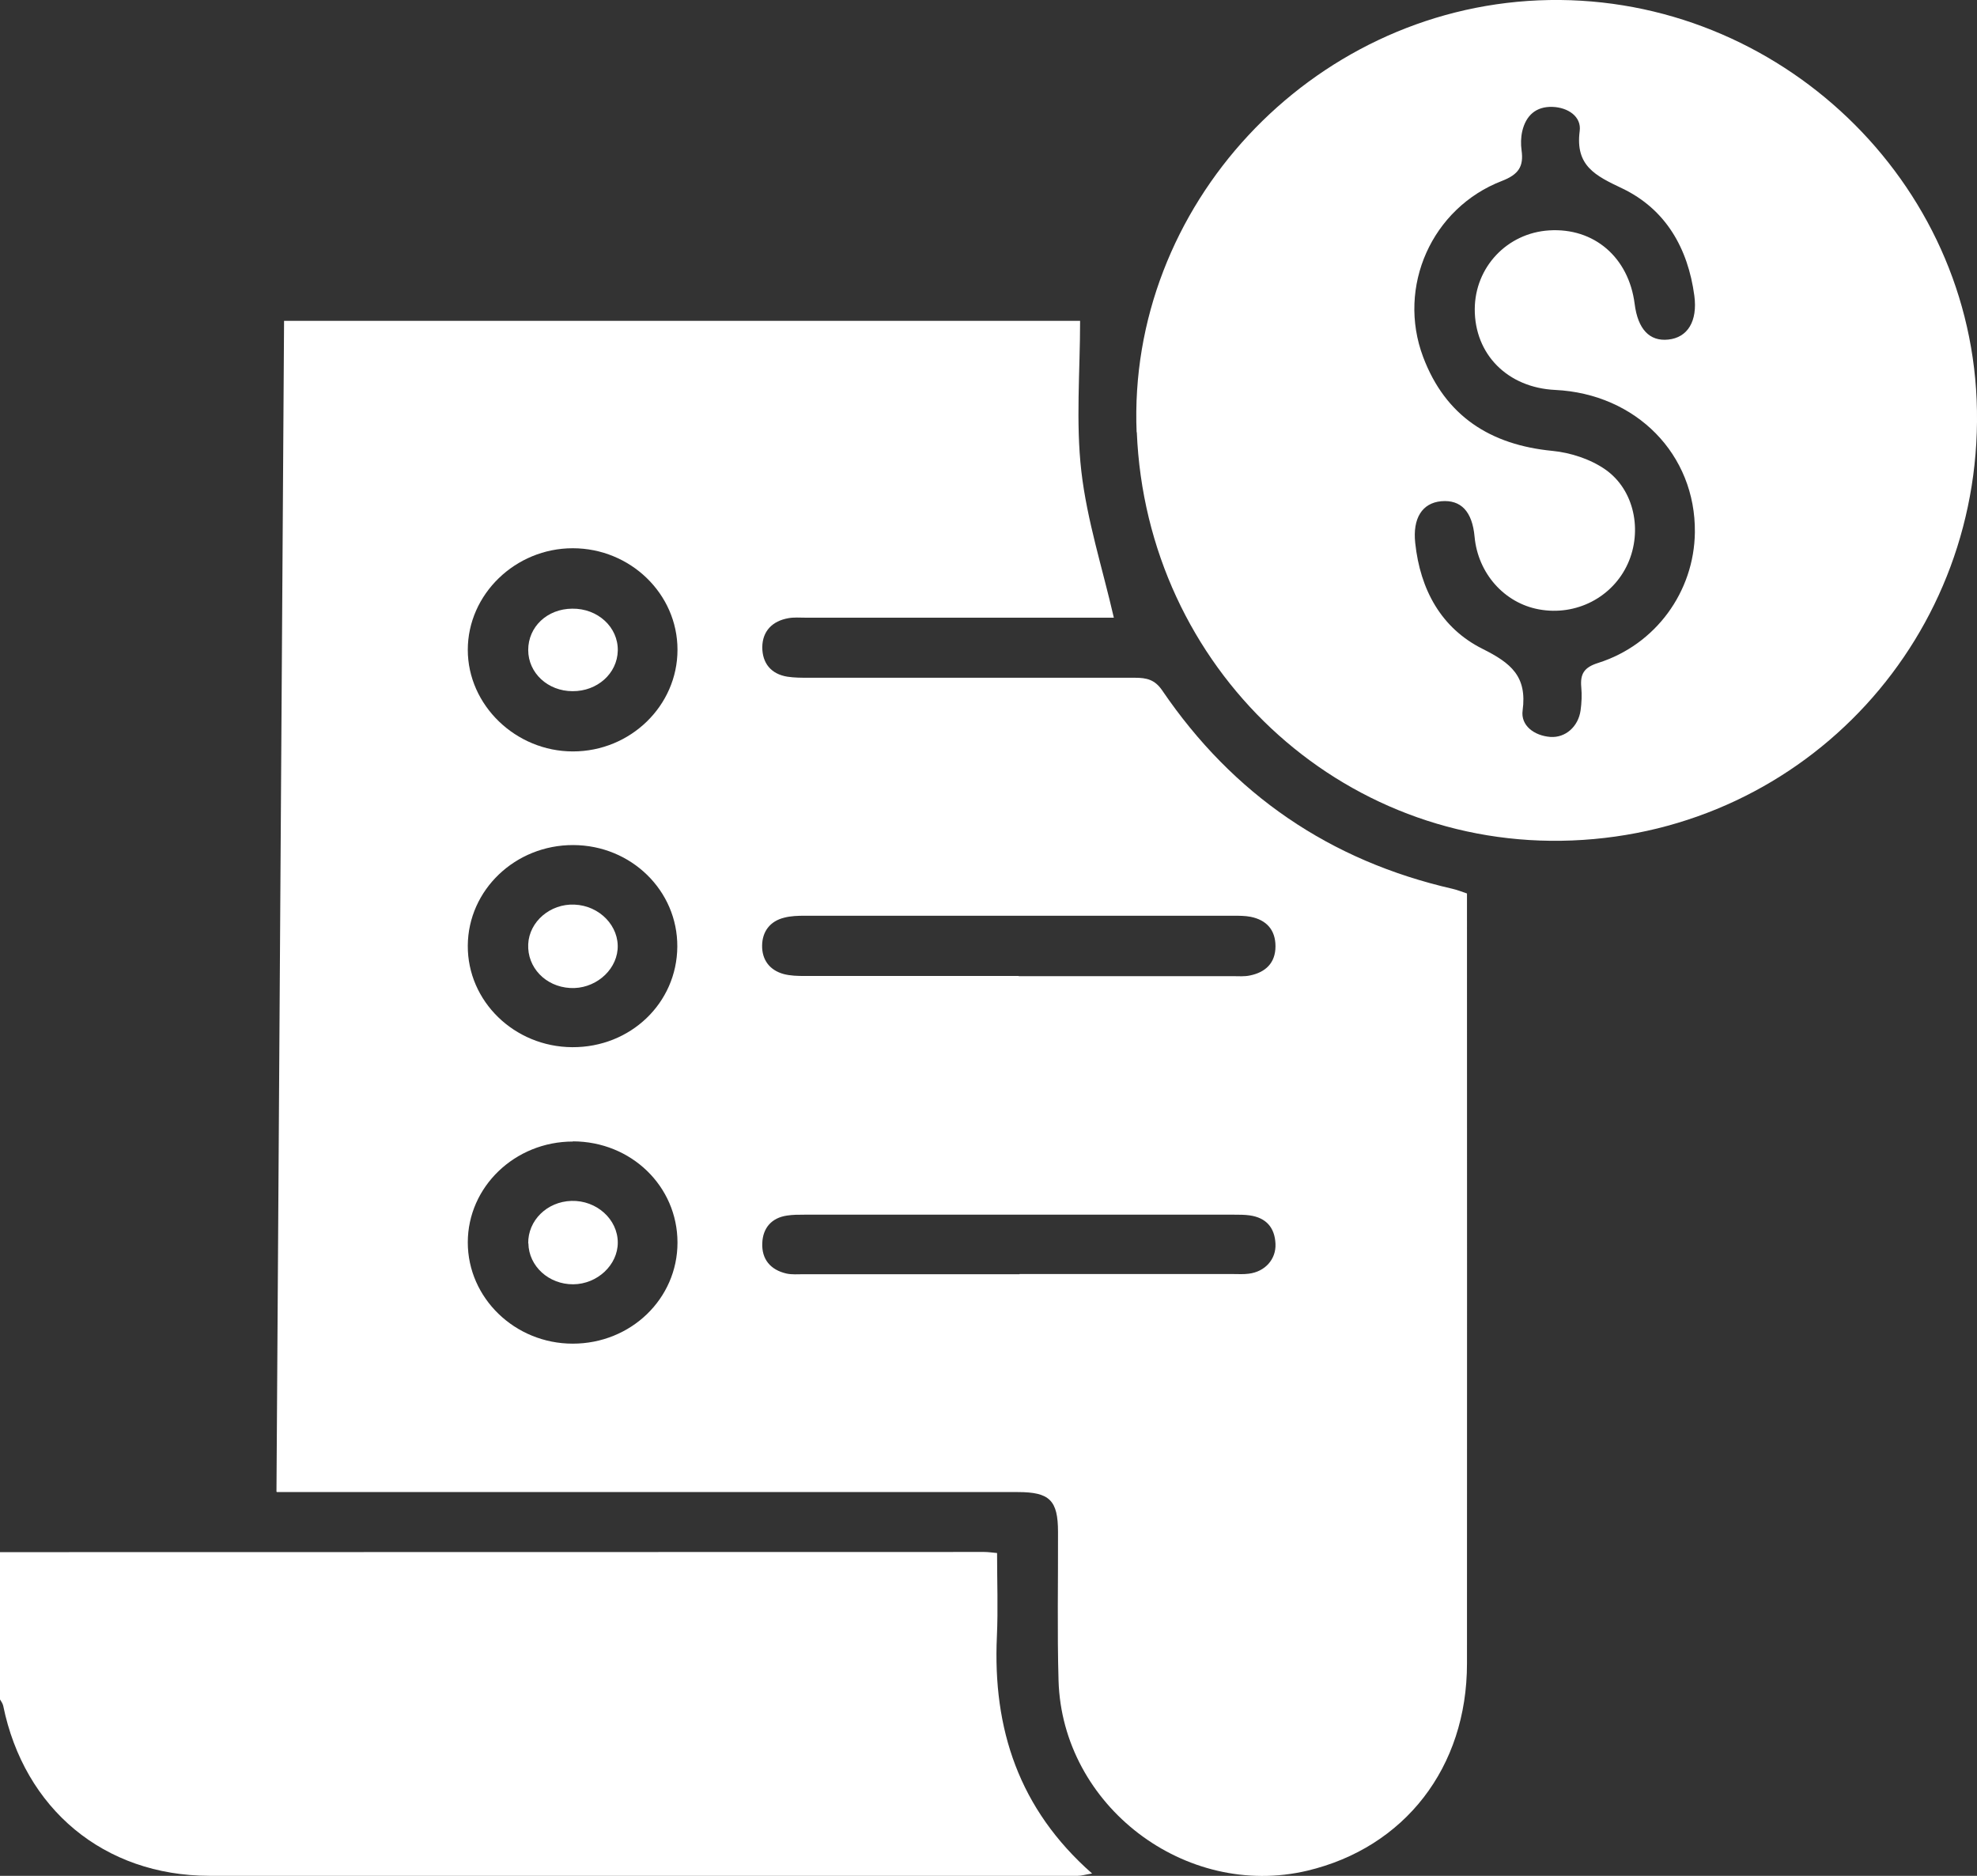 <?xml version="1.0" encoding="UTF-8"?><svg id="Layer_2" xmlns="http://www.w3.org/2000/svg" viewBox="0 0 111.91 106.17"><rect x="0" y="0" width="111.91" height="106.17" fill="#333333" stroke="none"/><defs><style>.cls-1{fill:#fff;}</style></defs><g id="Layer_1-2"><path class="cls-1" d="m0,87.85c18.57,0,37.14-.01,55.71-.01.21,0,.42.03.73.06,0,1.61.06,3.17-.01,4.72-.24,5.23,1.24,9.77,5.39,13.42-.38.06-.6.13-.81.13-16.39,0-32.77.02-49.16,0-5.97-.01-10.48-3.79-11.67-9.63-.03-.13-.12-.25-.19-.37,0-2.77,0-5.54,0-8.31Z"/><path class="cls-1" d="m15.65,84.42c.14-22.16.29-44.18.43-66.26h45.06c0,2.87-.25,5.72.07,8.51.32,2.78,1.2,5.5,1.84,8.29h-.95c-5.5,0-11,0-16.5,0-.33,0-.66-.03-.98.03-.9.16-1.46.73-1.47,1.64,0,.9.49,1.52,1.42,1.67.39.06.8.06,1.2.06,6.16,0,12.31,0,18.47,0,.66,0,1.13.1,1.55.72,4.01,5.89,9.49,9.64,16.45,11.23.25.06.48.15.8.26,0,.36,0,.72,0,1.08,0,14.17.01,28.34,0,42.51,0,5.88-3.53,10.41-9.04,11.72-6.9,1.63-13.87-3.67-14.08-10.76-.08-2.8-.02-5.61-.03-8.41,0-1.79-.47-2.26-2.27-2.26-13.44,0-26.88,0-40.33,0-.47,0-.94,0-1.62,0Zm42.01-29.17c4.04,0,8.08,0,12.12,0,.33,0,.66.03.98-.04.88-.18,1.44-.71,1.44-1.65,0-.93-.51-1.49-1.41-1.67-.32-.06-.65-.06-.98-.06-8.08,0-16.15,0-24.23,0-.4,0-.81.01-1.19.11-.81.2-1.24.79-1.25,1.58-.01.8.42,1.39,1.22,1.61.38.1.79.11,1.19.11,4.04,0,8.08,0,12.12,0Zm.05,16.86c4.04,0,8.08,0,12.11,0,.29,0,.58.02.87-.02.91-.11,1.55-.81,1.51-1.69-.04-.92-.53-1.48-1.46-1.61-.29-.04-.58-.04-.87-.04-8.11,0-16.22,0-24.34,0-.33,0-.66,0-.98.05-.89.13-1.37.72-1.4,1.56-.04.91.46,1.51,1.36,1.72.31.07.65.04.98.04,4.07,0,8.15,0,12.22,0Zm-19.36-35.34c0-3.16-2.67-5.74-5.93-5.74-3.25,0-5.94,2.61-5.94,5.75,0,3.13,2.71,5.75,5.95,5.75,3.26,0,5.92-2.59,5.92-5.75Zm-5.92,27.84c-3.28,0-5.95,2.56-5.95,5.71,0,3.15,2.67,5.73,5.94,5.73,3.29,0,5.93-2.54,5.93-5.72,0-3.19-2.62-5.72-5.91-5.73Zm-.04-5.34c3.3.02,5.93-2.5,5.95-5.69.02-3.17-2.61-5.74-5.89-5.75-3.28-.01-5.95,2.54-5.97,5.69-.02,3.15,2.63,5.73,5.91,5.75Z"/><path class="cls-1" d="m64.34,24.47C63.81,11.69,74.16.57,87.09.02c13.03-.55,24.26,9.69,24.8,22.61.55,13.32-9.63,24.41-22.9,24.94-13.12.53-24.09-9.75-24.64-23.11Zm19.14-6.97c.01-2.38,1.83-4.31,4.21-4.46,2.54-.16,4.5,1.52,4.84,4.15.18,1.44.84,2.14,1.9,2.03,1.1-.11,1.67-1.04,1.48-2.48-.36-2.69-1.62-4.9-4.09-6.08-1.49-.71-2.66-1.26-2.4-3.24.11-.82-.66-1.34-1.54-1.37-.94-.03-1.5.49-1.71,1.37-.08.35-.09.73-.04,1.09.13.92-.18,1.37-1.11,1.73-3.97,1.53-5.96,5.99-4.46,9.97,1.26,3.34,3.8,4.97,7.32,5.31,1.03.1,2.16.47,3,1.06,1.65,1.16,2.09,3.48,1.27,5.31-.86,1.92-2.94,2.99-5.04,2.6-1.96-.36-3.45-2.04-3.64-4.11-.13-1.43-.77-2.11-1.89-2.01-1.08.1-1.62.97-1.47,2.36.28,2.64,1.47,4.83,3.82,6,1.6.8,2.52,1.55,2.26,3.48-.12.85.65,1.43,1.57,1.5.85.06,1.58-.58,1.71-1.5.06-.43.08-.88.04-1.31-.07-.76.16-1.13.96-1.38,3.25-1.03,5.43-4.03,5.47-7.39.05-4.41-3.32-7.84-7.91-8.06-2.69-.13-4.56-2.01-4.55-4.58Z"/><path class="cls-1" d="m32.41,39.12c-1.4,0-2.51-1.03-2.51-2.33,0-1.31,1.07-2.33,2.49-2.34,1.45-.02,2.61,1.05,2.58,2.38-.03,1.29-1.16,2.3-2.56,2.29Z"/><path class="cls-1" d="m29.9,70.38c-.02-1.3,1.06-2.37,2.45-2.41,1.42-.04,2.62,1.04,2.62,2.36,0,1.27-1.16,2.35-2.52,2.36-1.38.01-2.52-1.02-2.54-2.32Z"/><path class="cls-1" d="m32.27,55.92c-1.4-.08-2.43-1.17-2.37-2.48.06-1.28,1.25-2.3,2.62-2.24,1.43.06,2.55,1.23,2.44,2.54-.11,1.26-1.34,2.26-2.69,2.18Z"/></g></svg>